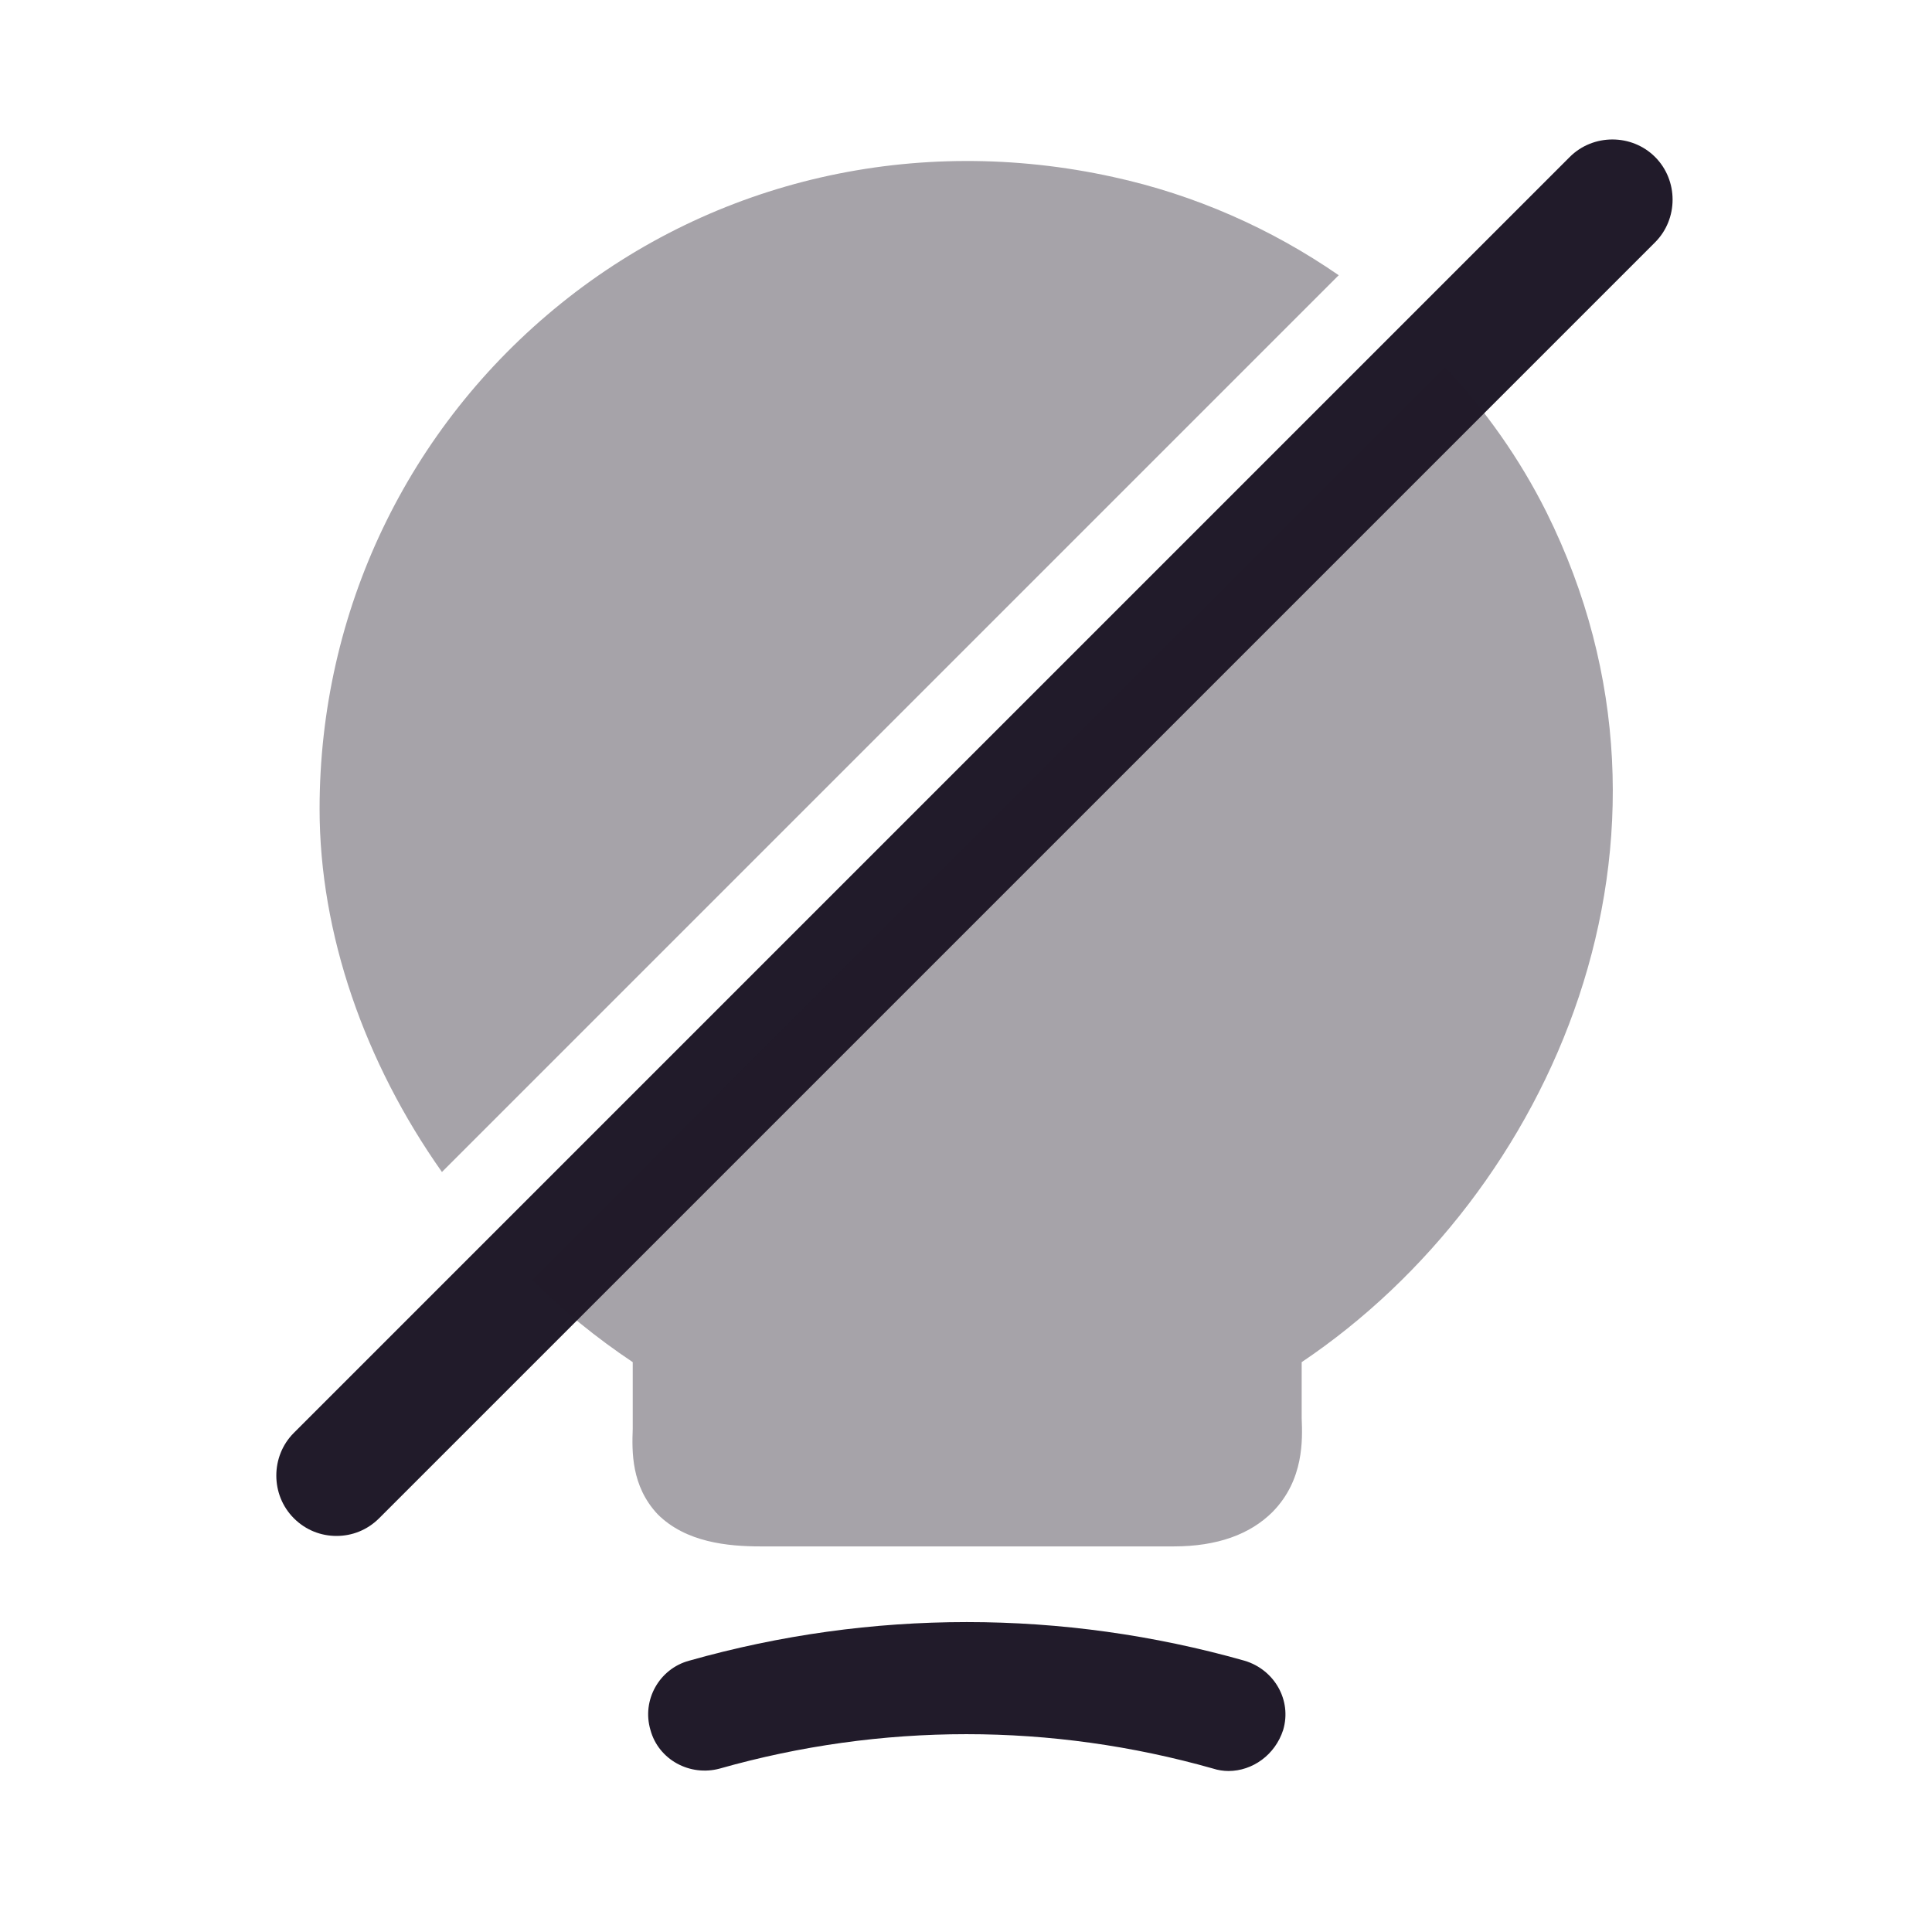 <svg width="24" height="24" viewBox="0 0 24 24" fill="none" xmlns="http://www.w3.org/2000/svg">
<path d="M15.26 22C15.2 22 15.13 21.99 15.07 21.97C13.06 21.4 10.95 21.4 8.94 21.97C8.57 22.07 8.18 21.86 8.08 21.49C7.97 21.12 8.19 20.73 8.56 20.63C10.82 19.99 13.2 19.99 15.46 20.63C15.83 20.74 16.05 21.12 15.94 21.49C15.84 21.8 15.56 22 15.26 22Z" fill="#211B2A"/>
<path d="M4.18 19.08C3.99 19.08 3.8 19.01 3.65 18.86C3.36 18.57 3.36 18.09 3.65 17.8L19.5 1.95C19.79 1.66 20.27 1.66 20.56 1.95C20.85 2.24 20.85 2.72 20.56 3.01L4.71 18.86C4.56 19.01 4.37 19.08 4.18 19.08Z" fill="#211B2A"/>
<path opacity="0.4" d="M16.63 3.419L5.49 14.559C4.53 13.199 3.97 11.599 3.97 10.049C3.97 7.599 5.06 5.309 6.97 3.769C8.88 2.229 11.38 1.659 13.83 2.199C14.84 2.419 15.79 2.839 16.63 3.419Z" fill="#211B2A"/>
<path opacity="0.4" d="M16.17 16.921V17.62C16.18 17.881 16.2 18.381 15.81 18.78C15.53 19.061 15.12 19.21 14.58 19.21H9.45C9.04 19.21 8.52 19.16 8.17 18.811C7.84 18.46 7.85 18.03 7.86 17.75V16.921C7.41 16.62 6.99 16.28 6.61 15.9L17.95 4.561C18.45 5.091 18.88 5.701 19.21 6.361C21.23 10.421 19.28 14.831 16.17 16.921Z" fill="#211B2A"/>
</svg>
